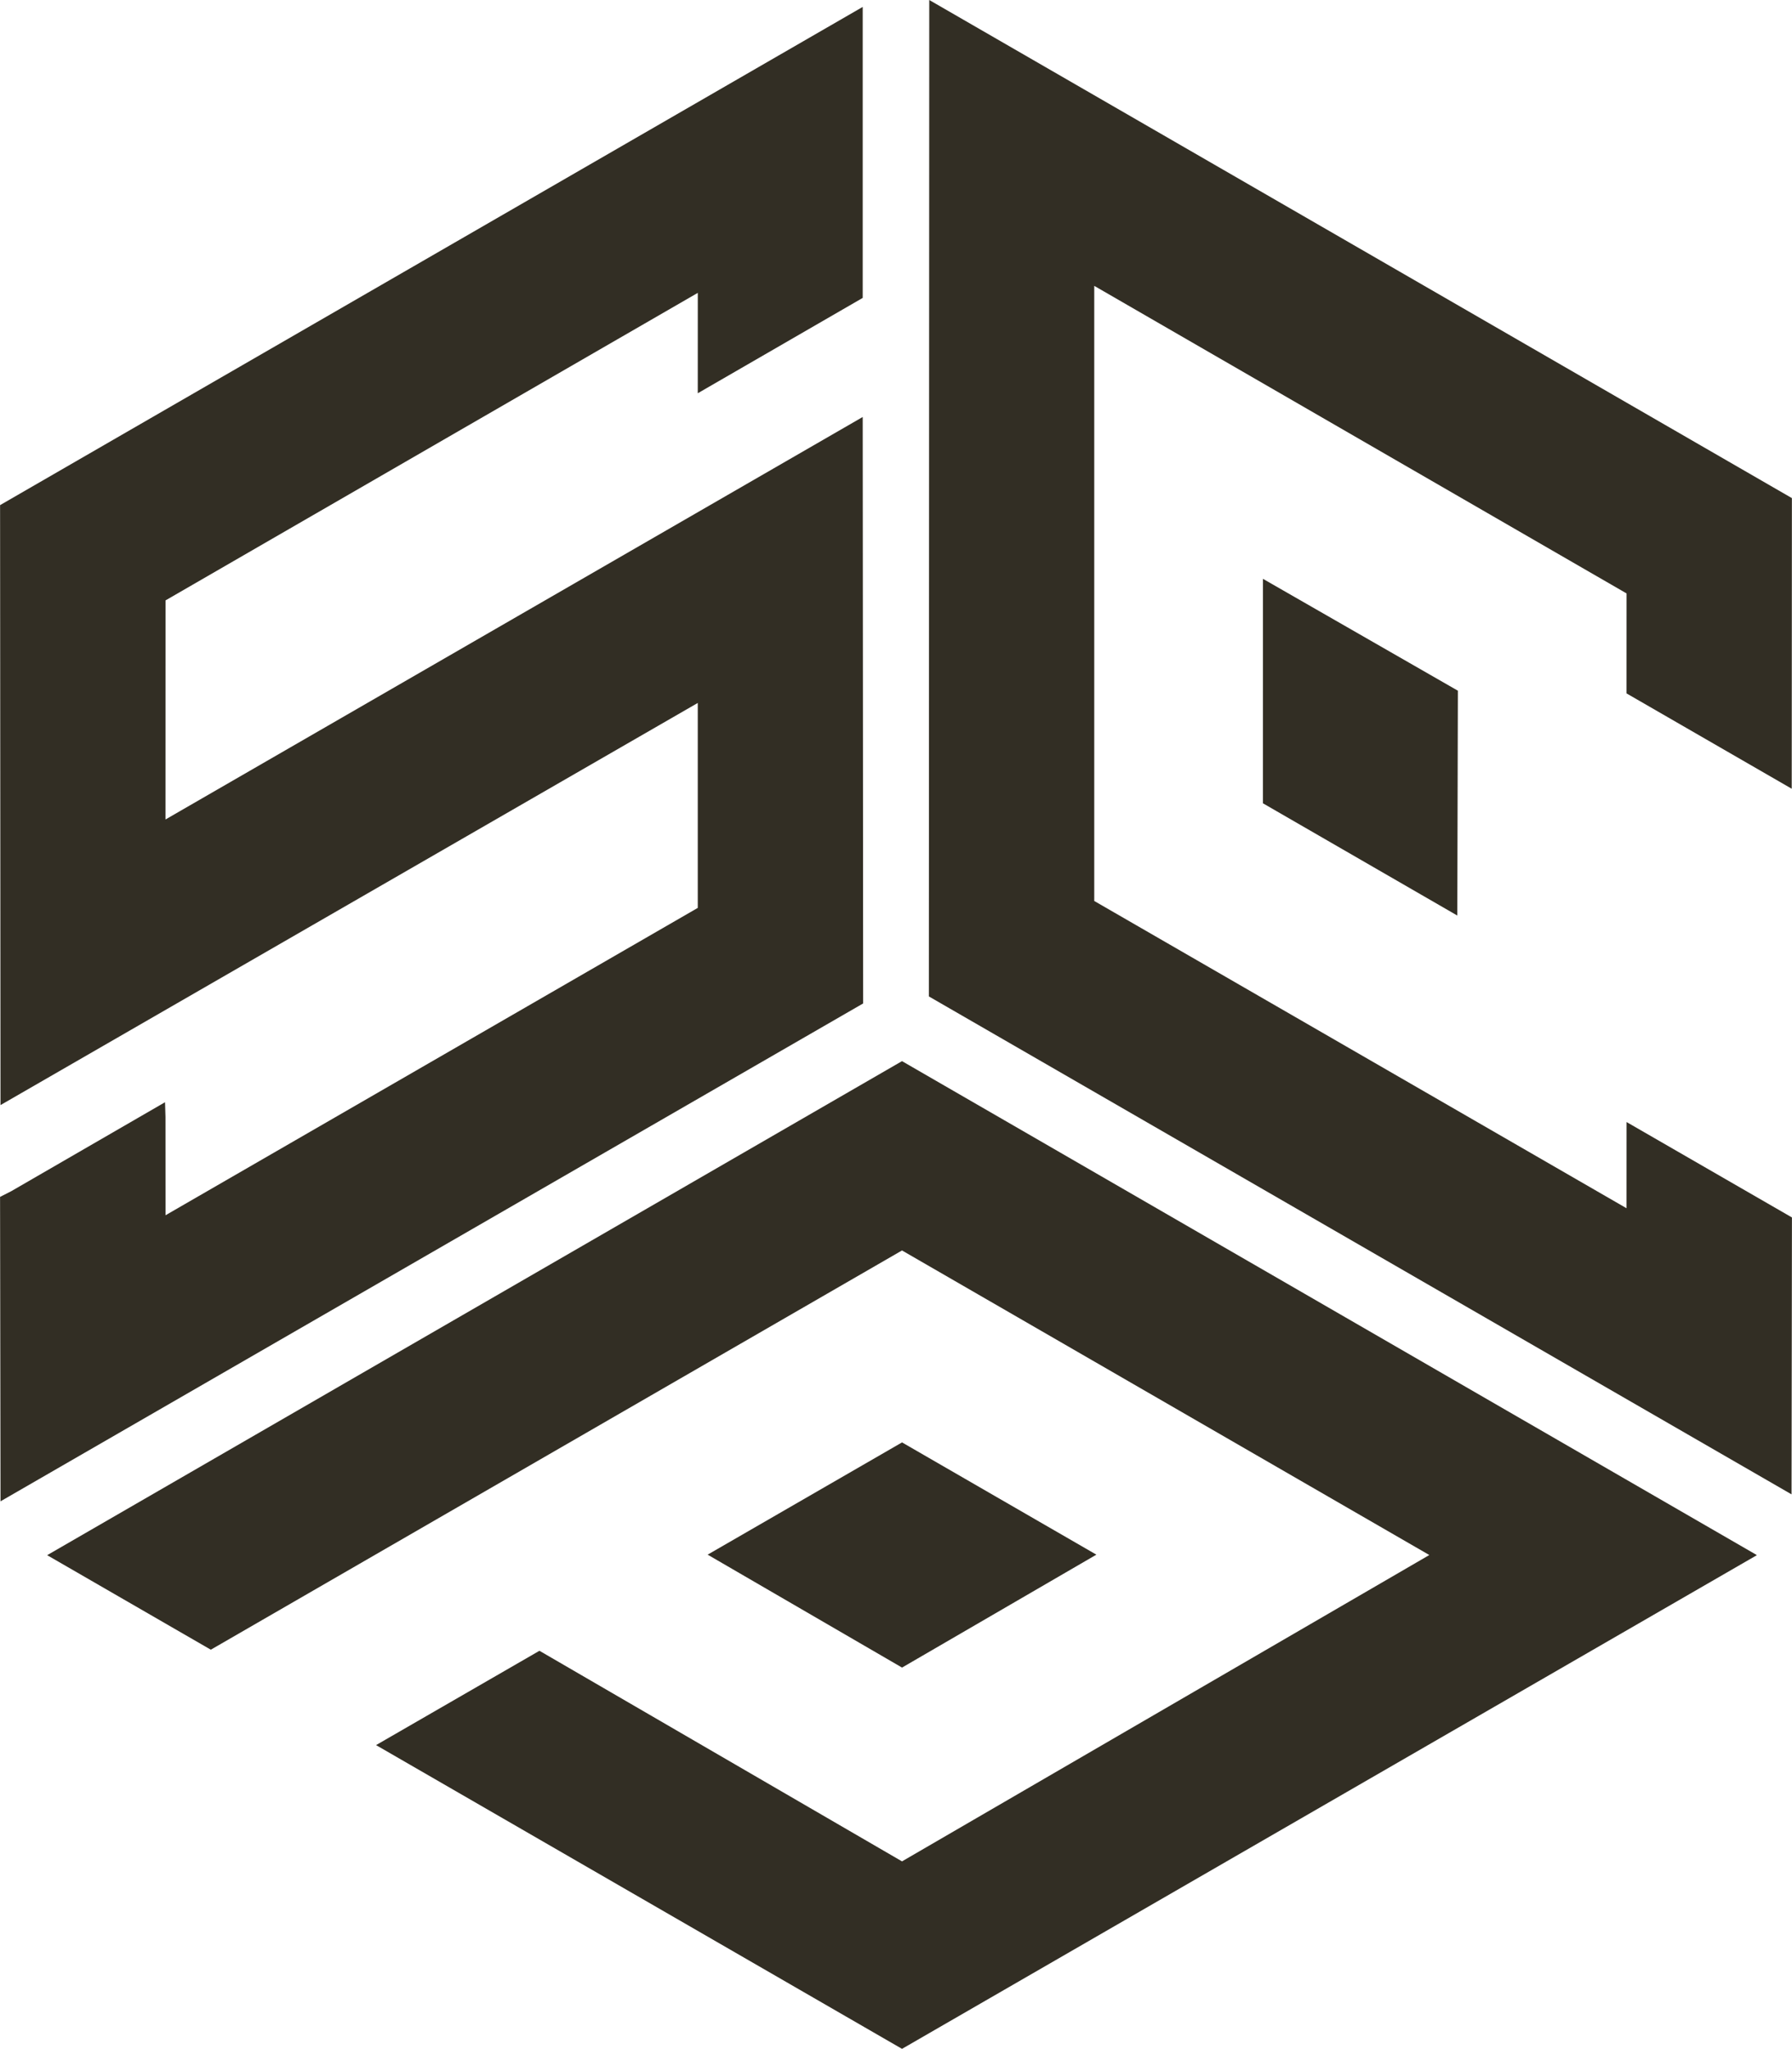<?xml version="1.0" encoding="UTF-8" standalone="no"?><svg xmlns="http://www.w3.org/2000/svg" xmlns:xlink="http://www.w3.org/1999/xlink" fill="#322e24" height="500" preserveAspectRatio="xMidYMid meet" version="1" viewBox="31.3 0.0 437.4 500.0" width="437.4" zoomAndPan="magnify"><g id="change1_1"><path d="M201.614 171.547L201.614 221.562 71.705 296.568 71.693 272.609 71.58 268.988 34.043 290.699 31.315 292.088 31.426 366.38 241.981 244.879 241.875 102.061 241.868 101.766 71.693 199.985 71.705 146.518 201.621 71.469 201.614 95.97 241.875 72.7 241.875 1.688 31.319 123.27 31.421 269.686z"/></g><g id="change1_2"><path d="M428.309 294.858L298.391 219.874 298.391 69.762 428.318 144.82 428.309 169.215 468.633 192.484 468.676 121.558 258.118 0 258.021 243.167 468.591 364.682 468.686 297.105 428.318 273.821z"/></g><g id="change1_3"><path d="M204.026 379.397L251.474 352.004 298.909 379.397 251.474 406.954z"/></g><g id="change1_4"><path d="M339.563 141.255L339.559 196.033 387.004 223.427 387.146 168.559z"/></g><g id="change1_5"><path d="M460.121 379.524L460.004 379.461 460.018 379.442 251.467 258.958 42.812 379.524 82.756 402.592 251.467 305.16 380.176 379.487 251.467 454.248 162.971 402.854 123.088 425.873 251.467 500z"/></g></svg>